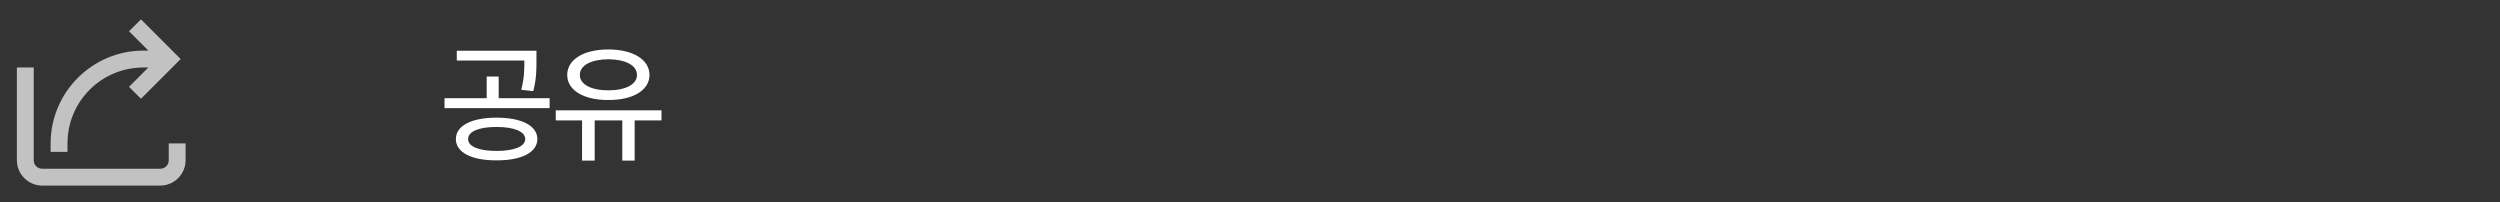 <svg width="284" height="23" viewBox="0 0 284 23" fill="none" xmlns="http://www.w3.org/2000/svg">
<rect x="0" y="0" width="284" height="23" fill="#333333" stroke="none"/>
<path d="M56.401 13.367C59.243 13.367 61.03 14.261 61.045 15.799C61.03 17.322 59.243 18.23 56.401 18.216C53.589 18.23 51.787 17.322 51.787 15.799C51.787 14.261 53.589 13.367 56.401 13.367ZM56.401 14.422C54.409 14.422 53.164 14.935 53.179 15.799C53.164 16.648 54.409 17.146 56.401 17.146C58.408 17.146 59.653 16.648 59.668 15.799C59.653 14.935 58.408 14.422 56.401 14.422ZM60.942 5.765V6.863C60.942 7.918 60.942 9.002 60.576 10.35L59.214 10.203C59.565 8.863 59.565 7.896 59.565 6.878H51.89V5.765H60.942ZM62.437 11.155V12.283H50.498V11.155H55.288V8.694H56.65V11.155H62.437ZM75.144 12.532V13.675H72.097V18.245H70.691V13.675H67.556V18.245H66.121V13.675H63.133V12.532H75.144ZM69.109 5.618C71.878 5.618 73.782 6.746 73.782 8.519C73.782 10.262 71.878 11.375 69.109 11.36C66.326 11.375 64.436 10.262 64.436 8.519C64.436 6.746 66.326 5.618 69.109 5.618ZM69.109 6.731C67.161 6.746 65.857 7.42 65.872 8.519C65.857 9.588 67.161 10.262 69.109 10.262C71.057 10.262 72.361 9.588 72.361 8.519C72.361 7.42 71.057 6.746 69.109 6.731Z" fill="white"/>
<g opacity="0.7">
<path d="M16.011 2.197L14.656 3.552L16.853 5.75H16.292C10.481 5.75 5.75 10.481 5.75 16.291V17.25H7.667V16.291C7.667 11.517 11.517 7.667 16.292 7.667H16.853L14.656 9.864L16.011 11.219L20.522 6.708L16.011 2.197ZM1.917 7.667V8.625V18.208C1.917 19.785 3.215 21.083 4.792 21.083H18.208C19.785 21.083 21.083 19.785 21.083 18.208V17.25V16.291H19.167V17.25V18.208C19.167 18.75 18.75 19.166 18.208 19.166H4.792C4.25 19.166 3.833 18.75 3.833 18.208V8.625V7.667H1.917Z" fill="white"/>
</g>
</svg>
